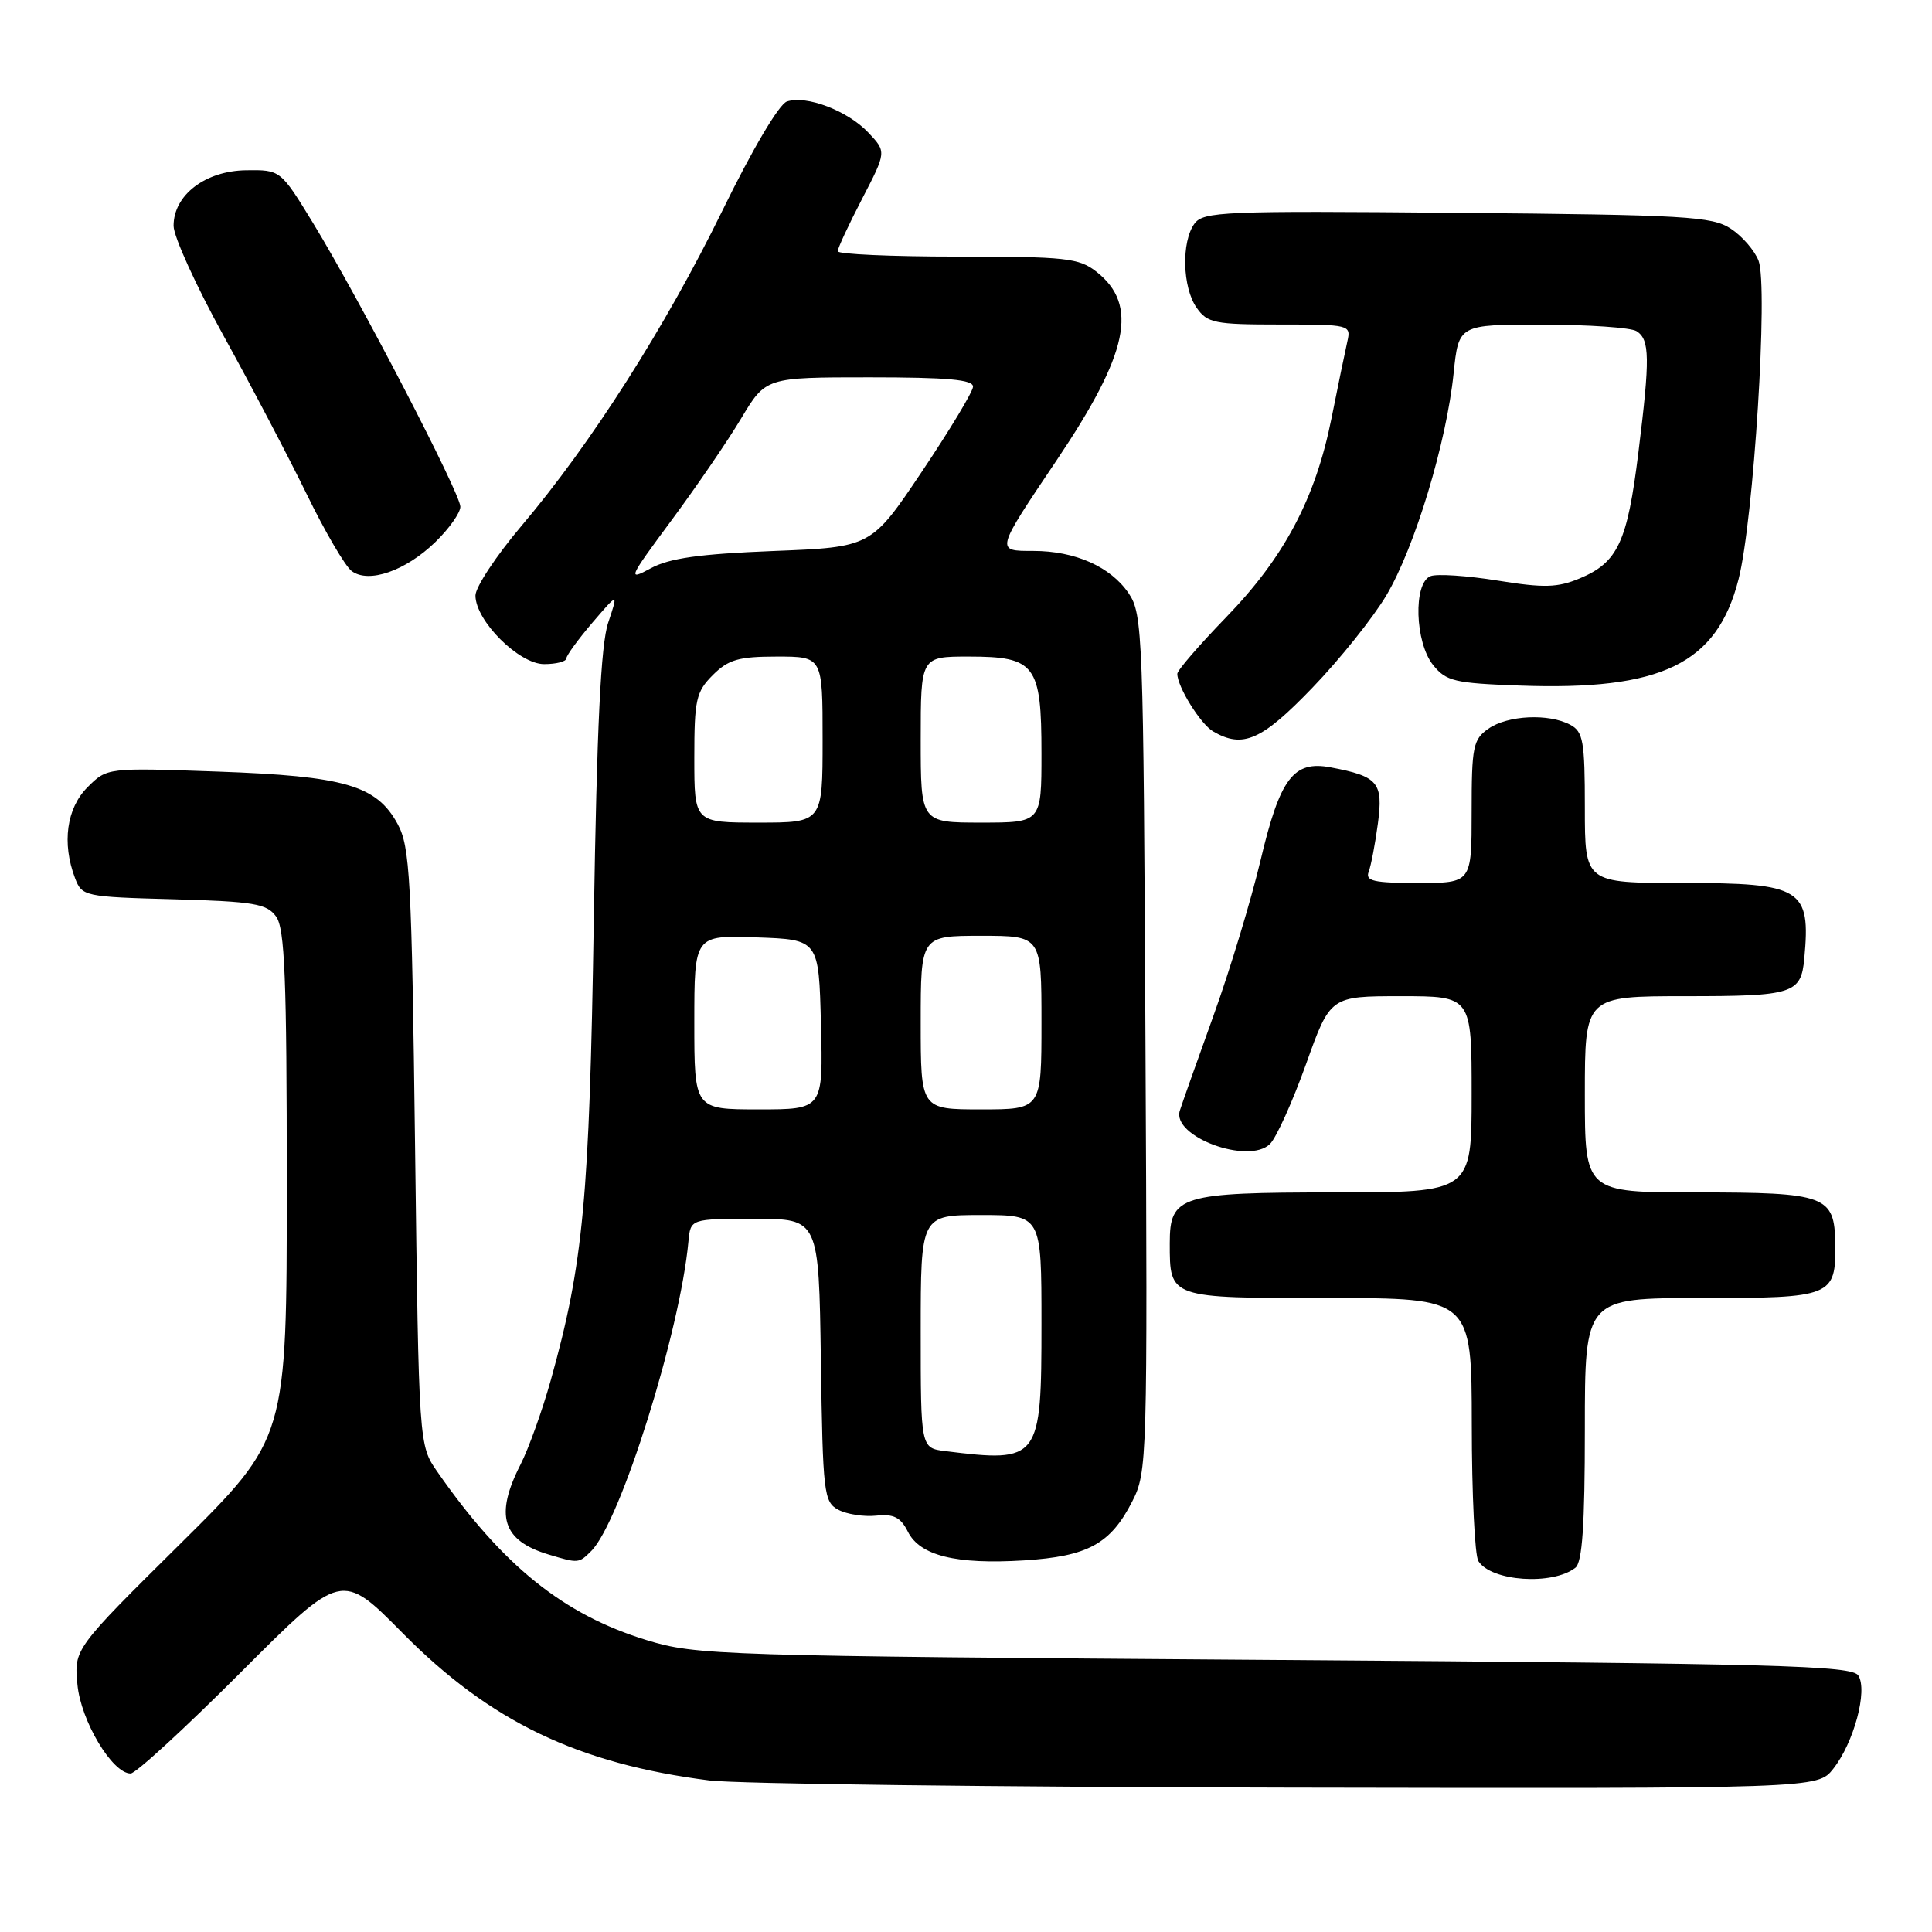 <?xml version="1.0" encoding="UTF-8" standalone="no"?>
<!DOCTYPE svg PUBLIC "-//W3C//DTD SVG 1.1//EN" "http://www.w3.org/Graphics/SVG/1.1/DTD/svg11.dtd" >
<svg xmlns="http://www.w3.org/2000/svg" xmlns:xlink="http://www.w3.org/1999/xlink" version="1.1" viewBox="0 0 256 256">
 <g >
 <path fill="currentColor"
d=" M 242.92 234.37 C 245.65 230.90 247.50 224.02 246.24 222.02 C 245.40 220.69 235.77 220.43 168.89 219.95 C 95.07 219.42 92.27 219.34 85.67 217.32 C 74.67 213.95 66.60 207.46 57.94 195.00 C 55.50 191.50 55.50 191.50 55.00 152.00 C 54.55 116.30 54.33 112.18 52.68 109.17 C 49.89 104.06 45.70 102.84 28.85 102.24 C 14.19 101.72 14.19 101.72 11.60 104.31 C 8.82 107.09 8.18 111.72 9.94 116.35 C 10.86 118.77 11.16 118.84 23.03 119.16 C 33.66 119.46 35.34 119.74 36.58 121.44 C 37.74 123.03 38.00 129.57 38.00 156.98 C 38.00 190.58 38.00 190.58 23.91 204.54 C 9.81 218.50 9.81 218.50 10.26 223.21 C 10.71 228.03 14.88 235.00 17.31 235.00 C 17.98 235.00 24.54 228.97 31.90 221.60 C 45.27 208.21 45.27 208.21 53.38 216.42 C 64.95 228.12 76.59 233.71 94.00 235.92 C 97.58 236.37 132.08 236.80 170.68 236.87 C 240.85 237.00 240.85 237.00 242.92 234.37 Z  M 208.75 207.73 C 209.66 207.02 210.00 202.09 210.00 189.38 C 210.00 172.00 210.00 172.00 225.38 172.00 C 242.79 172.00 243.27 171.81 243.18 164.79 C 243.09 158.41 241.98 158.00 224.81 158.00 C 210.00 158.00 210.00 158.00 210.00 145.00 C 210.00 132.00 210.00 132.00 223.38 132.00 C 237.63 132.00 238.65 131.68 239.08 126.99 C 239.94 117.73 238.76 117.00 222.93 117.00 C 210.00 117.00 210.00 117.00 210.00 107.04 C 210.00 98.21 209.78 96.95 208.07 96.04 C 205.22 94.51 199.77 94.77 197.22 96.56 C 195.19 97.98 195.00 98.93 195.00 107.56 C 195.00 117.00 195.00 117.00 187.89 117.00 C 182.01 117.00 180.88 116.74 181.36 115.51 C 181.67 114.69 182.22 111.81 182.58 109.11 C 183.30 103.68 182.62 102.87 176.31 101.68 C 171.39 100.75 169.61 103.11 167.03 114.00 C 165.79 119.22 163.00 128.45 160.82 134.50 C 158.64 140.55 156.62 146.25 156.33 147.17 C 155.25 150.61 165.48 154.38 168.29 151.57 C 169.13 150.73 171.27 145.98 173.05 141.02 C 176.27 132.00 176.27 132.00 185.64 132.00 C 195.00 132.00 195.00 132.00 195.00 145.00 C 195.00 158.00 195.00 158.00 176.83 158.00 C 156.38 158.00 155.00 158.42 155.00 164.72 C 155.00 172.05 154.86 172.00 176.04 172.00 C 195.00 172.00 195.00 172.00 195.02 188.75 C 195.02 197.96 195.42 206.11 195.89 206.85 C 197.59 209.55 205.72 210.10 208.75 207.73 Z  M 78.35 205.51 C 82.21 201.65 90.12 176.44 91.22 164.50 C 91.50 161.50 91.50 161.50 100.00 161.50 C 108.50 161.50 108.50 161.50 108.77 180.23 C 109.03 197.91 109.16 199.01 111.08 200.05 C 112.21 200.65 114.46 201.00 116.10 200.83 C 118.42 200.58 119.34 201.05 120.29 202.94 C 121.88 206.14 126.68 207.32 135.69 206.76 C 144.13 206.23 147.15 204.59 150.02 198.96 C 152.02 195.05 152.06 193.68 151.78 138.23 C 151.51 83.84 151.42 81.38 149.55 78.61 C 147.16 75.09 142.45 73.00 136.93 73.00 C 131.89 73.00 131.86 73.11 140.03 60.96 C 149.55 46.80 150.89 40.42 145.29 36.01 C 142.97 34.19 141.25 34.00 126.87 34.00 C 118.14 34.00 111.00 33.68 111.00 33.29 C 111.00 32.90 112.45 29.78 114.23 26.35 C 117.46 20.12 117.46 20.12 115.08 17.59 C 112.35 14.68 106.85 12.58 104.27 13.45 C 103.23 13.79 99.67 19.82 95.71 27.93 C 88.16 43.36 78.32 58.80 69.09 69.69 C 65.74 73.65 63.00 77.80 63.00 78.91 C 63.00 82.25 68.76 88.00 72.10 88.00 C 73.70 88.00 75.02 87.66 75.04 87.25 C 75.06 86.84 76.62 84.70 78.50 82.50 C 81.93 78.50 81.93 78.50 80.59 82.50 C 79.61 85.40 79.09 96.23 78.68 122.00 C 78.10 158.84 77.30 167.43 72.99 182.85 C 71.86 186.90 70.05 191.94 68.97 194.06 C 65.52 200.82 66.56 204.14 72.69 205.98 C 76.64 207.17 76.69 207.17 78.35 205.51 Z  M 173.89 91.14 C 177.53 87.37 181.94 81.85 183.70 78.89 C 187.46 72.56 191.67 58.64 192.61 49.48 C 193.28 43.00 193.28 43.00 204.39 43.02 C 210.50 43.02 216.11 43.41 216.85 43.88 C 218.61 45.00 218.65 47.40 217.09 60.00 C 215.63 71.83 214.37 74.53 209.32 76.64 C 206.37 77.87 204.60 77.92 198.45 76.93 C 194.41 76.28 190.41 76.01 189.56 76.34 C 187.24 77.23 187.48 85.14 189.91 88.14 C 191.63 90.27 192.76 90.53 201.30 90.84 C 220.19 91.53 227.51 87.98 230.37 76.74 C 232.37 68.91 234.31 37.95 233.02 34.55 C 232.51 33.21 230.85 31.29 229.34 30.30 C 226.86 28.67 223.37 28.47 193.07 28.20 C 162.15 27.92 159.45 28.03 158.27 29.64 C 156.52 32.04 156.67 38.09 158.56 40.78 C 159.98 42.81 160.93 43.00 169.58 43.00 C 178.87 43.00 179.03 43.04 178.53 45.25 C 178.25 46.49 177.30 51.07 176.43 55.43 C 174.30 66.07 170.17 73.86 162.43 81.83 C 158.90 85.48 156.00 88.83 156.00 89.28 C 156.00 91.00 159.07 95.94 160.75 96.92 C 164.69 99.21 167.17 98.12 173.89 91.14 Z  M 57.69 71.82 C 59.51 70.05 61.00 67.95 61.00 67.14 C 61.00 65.38 47.56 39.51 41.48 29.55 C 37.17 22.50 37.17 22.50 32.60 22.56 C 27.19 22.64 23.00 25.85 23.00 29.92 C 23.00 31.34 25.99 37.90 29.63 44.50 C 33.28 51.10 38.23 60.55 40.65 65.50 C 43.06 70.45 45.74 75.02 46.59 75.66 C 48.84 77.35 53.73 75.66 57.69 71.82 Z  M 125.25 192.28 C 122.00 191.87 122.00 191.87 122.00 176.44 C 122.00 161.00 122.00 161.00 130.00 161.00 C 138.00 161.00 138.00 161.00 138.00 175.35 C 138.00 193.52 137.77 193.83 125.25 192.28 Z  M 92.00 135.46 C 92.00 123.92 92.00 123.92 100.25 124.21 C 108.50 124.50 108.50 124.50 108.78 135.75 C 109.07 147.00 109.07 147.00 100.53 147.00 C 92.00 147.00 92.00 147.00 92.00 135.46 Z  M 122.00 135.50 C 122.00 124.00 122.00 124.00 130.00 124.00 C 138.00 124.00 138.00 124.00 138.00 135.50 C 138.00 147.00 138.00 147.00 130.00 147.00 C 122.00 147.00 122.00 147.00 122.00 135.50 Z  M 92.00 100.45 C 92.00 92.71 92.23 91.68 94.45 89.45 C 96.52 87.39 97.87 87.00 102.95 87.00 C 109.00 87.00 109.00 87.00 109.00 98.00 C 109.00 109.00 109.00 109.00 100.50 109.00 C 92.00 109.00 92.00 109.00 92.00 100.45 Z  M 122.00 98.00 C 122.00 87.00 122.00 87.00 128.35 87.00 C 137.20 87.00 138.00 88.07 138.00 99.83 C 138.00 109.00 138.00 109.00 130.00 109.00 C 122.00 109.00 122.00 109.00 122.00 98.00 Z  M 88.95 68.98 C 92.25 64.53 96.42 58.44 98.21 55.44 C 101.47 50.00 101.47 50.00 115.23 50.00 C 125.62 50.00 128.98 50.31 128.93 51.25 C 128.89 51.94 125.84 57.00 122.15 62.50 C 115.44 72.50 115.44 72.50 102.47 73.01 C 92.67 73.40 88.70 73.96 86.23 75.30 C 83.11 76.99 83.24 76.69 88.95 68.98 Z "/>
</g>
</svg>